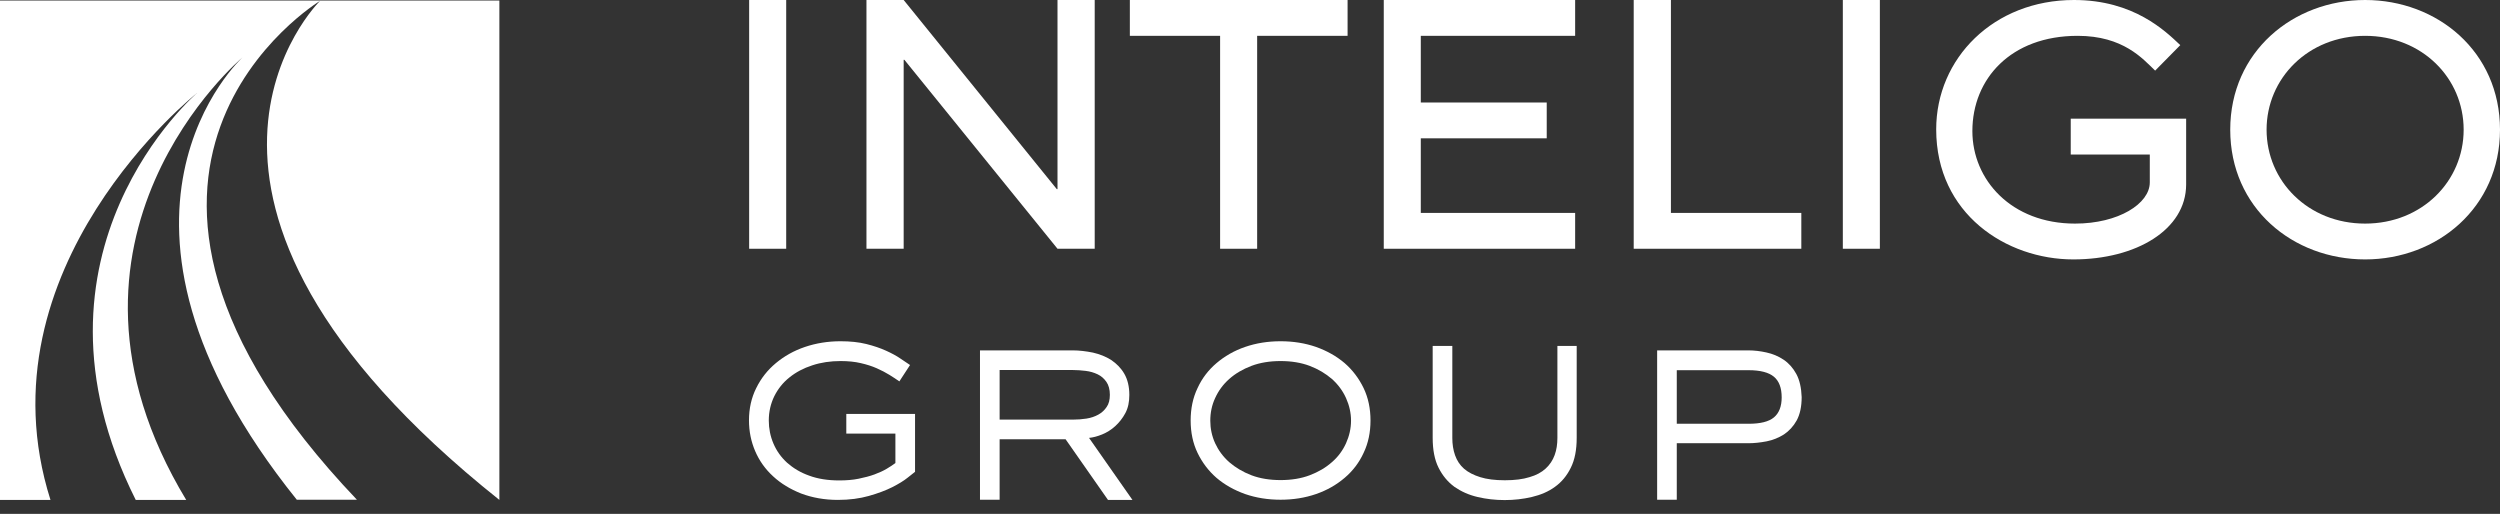 <svg width="180" height="37" viewBox="0 0 180 37" fill="none" xmlns="http://www.w3.org/2000/svg">
<rect x="0" y="0" width="180" height="37" fill="#333333" stroke="none"/>
<path d="M78.41 31.528C78.695 31.503 79.017 31.416 79.352 31.28C79.687 31.143 80.01 30.945 80.295 30.684C80.58 30.424 80.828 30.114 81.027 29.742C81.225 29.37 81.312 28.936 81.312 28.439C81.312 27.832 81.188 27.323 80.952 26.914C80.717 26.505 80.394 26.182 80.01 25.922C79.625 25.674 79.179 25.5 78.695 25.388C78.199 25.289 77.715 25.227 77.231 25.227H70.559V35.98H71.973V31.627H76.723L79.774 35.993H81.535L78.41 31.528ZM79.675 29.308C79.526 29.531 79.328 29.717 79.079 29.853C78.831 29.99 78.546 30.089 78.224 30.139C77.901 30.188 77.579 30.213 77.231 30.213H71.973V26.641H77.231C77.541 26.641 77.852 26.666 78.162 26.703C78.484 26.74 78.769 26.827 79.03 26.951C79.29 27.075 79.501 27.261 79.662 27.497C79.824 27.733 79.91 28.043 79.91 28.427C79.91 28.787 79.836 29.084 79.675 29.308Z" fill="white"/>
<path d="M98.18 27.943C97.845 27.249 97.386 26.641 96.815 26.145C96.232 25.649 95.55 25.264 94.756 24.979C93.963 24.706 93.119 24.57 92.201 24.57C91.284 24.57 90.44 24.706 89.647 24.979C88.853 25.252 88.171 25.649 87.588 26.145C87.005 26.641 86.546 27.236 86.223 27.943C85.888 28.638 85.727 29.419 85.727 30.275C85.727 31.131 85.888 31.912 86.223 32.607C86.558 33.301 87.017 33.909 87.588 34.405C88.171 34.901 88.853 35.286 89.647 35.571C90.44 35.844 91.284 35.98 92.201 35.98C93.119 35.98 93.963 35.844 94.756 35.571C95.55 35.298 96.232 34.901 96.815 34.405C97.398 33.909 97.857 33.314 98.18 32.607C98.514 31.912 98.676 31.131 98.676 30.275C98.676 29.419 98.514 28.638 98.18 27.943ZM96.915 31.912C96.679 32.433 96.344 32.892 95.897 33.276C95.451 33.673 94.918 33.983 94.297 34.219C93.677 34.455 92.97 34.566 92.201 34.566C91.433 34.566 90.726 34.455 90.105 34.219C89.485 33.983 88.952 33.661 88.505 33.276C88.059 32.88 87.724 32.421 87.489 31.912C87.253 31.391 87.141 30.846 87.141 30.288C87.141 29.717 87.253 29.171 87.489 28.663C87.724 28.142 88.059 27.683 88.505 27.286C88.952 26.889 89.485 26.579 90.105 26.343C90.726 26.108 91.433 25.996 92.201 25.996C92.97 25.996 93.677 26.108 94.297 26.343C94.918 26.579 95.451 26.901 95.897 27.286C96.344 27.683 96.679 28.142 96.915 28.663C97.15 29.184 97.274 29.729 97.274 30.288C97.274 30.846 97.15 31.391 96.915 31.912Z" fill="white"/>
<path d="M113.546 24.905H112.133V31.528C112.133 31.987 112.071 32.396 111.934 32.768C111.798 33.14 111.587 33.462 111.289 33.735C110.992 34.008 110.607 34.219 110.123 34.355C109.652 34.504 109.057 34.579 108.35 34.579C107.643 34.579 107.047 34.504 106.576 34.355C106.105 34.207 105.708 34.008 105.41 33.748C105.113 33.487 104.902 33.165 104.765 32.78C104.629 32.396 104.567 31.987 104.567 31.528V24.905H103.153V31.528C103.153 32.383 103.289 33.103 103.575 33.673C103.86 34.244 104.244 34.703 104.716 35.05C105.199 35.385 105.745 35.633 106.378 35.782C107.01 35.931 107.655 36.005 108.337 36.005C109.019 36.005 109.664 35.931 110.297 35.782C110.93 35.633 111.488 35.397 111.959 35.05C112.43 34.715 112.815 34.256 113.1 33.673C113.385 33.103 113.522 32.383 113.522 31.528V24.905H113.546Z" fill="white"/>
<path d="M129.335 26.926C129.099 26.492 128.789 26.145 128.417 25.897C128.045 25.649 127.636 25.475 127.177 25.376C126.731 25.277 126.296 25.227 125.875 25.227H119.314V35.98H120.728V31.912H125.9C126.309 31.912 126.743 31.863 127.202 31.776C127.648 31.689 128.07 31.515 128.442 31.28C128.814 31.032 129.124 30.697 129.36 30.275C129.596 29.841 129.72 29.283 129.72 28.588C129.695 27.919 129.571 27.36 129.335 26.926ZM127.723 30.052C127.351 30.362 126.743 30.511 125.9 30.511H120.728V26.654H125.9C126.743 26.654 127.351 26.815 127.723 27.125C128.095 27.435 128.281 27.931 128.281 28.613C128.281 29.258 128.095 29.742 127.723 30.052Z" fill="white"/>
<path d="M60.934 29.804V31.218H64.469V33.339C64.308 33.462 64.097 33.599 63.849 33.748C63.601 33.897 63.303 34.033 62.968 34.157C62.633 34.281 62.249 34.38 61.827 34.467C61.406 34.554 60.934 34.591 60.426 34.591C59.607 34.591 58.888 34.48 58.255 34.244C57.623 34.021 57.102 33.698 56.668 33.314C56.234 32.917 55.911 32.458 55.688 31.937C55.465 31.416 55.353 30.858 55.353 30.275C55.353 29.642 55.49 29.06 55.75 28.526C56.011 28.005 56.37 27.547 56.841 27.174C57.3 26.802 57.858 26.505 58.479 26.306C59.111 26.095 59.793 25.996 60.525 25.996C61.071 25.996 61.554 26.046 61.976 26.145C62.41 26.244 62.795 26.368 63.13 26.517C63.465 26.666 63.775 26.827 64.035 26.988C64.296 27.15 64.543 27.311 64.754 27.46L65.523 26.281C65.362 26.17 65.126 26.021 64.841 25.823C64.556 25.624 64.209 25.438 63.799 25.252C63.39 25.066 62.919 24.905 62.373 24.768C61.827 24.632 61.207 24.57 60.513 24.57C59.62 24.57 58.764 24.706 57.958 24.979C57.151 25.252 56.457 25.649 55.862 26.145C55.266 26.641 54.795 27.236 54.448 27.943C54.1 28.638 53.927 29.419 53.927 30.263C53.927 31.056 54.076 31.788 54.373 32.483C54.671 33.177 55.105 33.785 55.663 34.294C56.221 34.814 56.904 35.224 57.685 35.534C58.479 35.831 59.359 35.993 60.327 35.993C61.158 35.993 61.902 35.894 62.559 35.707C63.216 35.521 63.775 35.31 64.246 35.075C64.705 34.839 65.077 34.616 65.35 34.393C65.623 34.182 65.796 34.033 65.883 33.971V29.804H60.934Z" fill="white"/>
<path d="M56.606 0H53.939V17.91H56.606V0Z" fill="white"/>
<path d="M76.14 17.91L65.114 4.304H65.064V17.91H62.385V0H65.064L76.09 13.618H76.14V0H78.819V17.91H76.14Z" fill="white"/>
<path d="M90.515 2.58V17.91H87.848V2.58H81.349V0H97.026V2.58H90.515Z" fill="white"/>
<path d="M99.631 17.91V0H113.41V2.58H102.297V7.38H111.364V9.959H102.297V15.33H113.41V17.91H99.631Z" fill="white"/>
<path d="M117.627 17.91V0H120.306V15.33H129.695V17.91H117.627Z" fill="white"/>
<path d="M135.35 0H132.684V17.91H135.35V0Z" fill="white"/>
<path d="M149.279 18.678C144.454 18.678 139.406 15.404 139.406 9.314C139.406 4.205 143.536 0 149.328 0C153.644 0 155.914 2.245 156.981 3.249L155.17 5.085C154.277 4.229 152.875 2.58 149.589 2.58C144.776 2.58 142.011 5.68 142.011 9.438C142.011 12.948 144.814 16.099 149.403 16.099C152.54 16.099 154.785 14.66 154.785 13.134V11.125H149.093V8.545H157.402V13.296C157.39 16.533 153.818 18.678 149.279 18.678Z" fill="white"/>
<path d="M170.289 2.58C166.183 2.58 163.194 5.643 163.194 9.339C163.194 13.035 166.183 16.099 170.289 16.099C174.394 16.099 177.383 13.035 177.383 9.339C177.383 5.631 174.394 2.58 170.289 2.58ZM170.289 18.678C165.092 18.678 160.577 14.982 160.577 9.339C160.577 3.721 165.104 0 170.289 0C175.485 0 180 3.708 180 9.339C180 14.945 175.485 18.678 170.289 18.678Z" fill="white"/>
<path d="M0 0.038V35.994H3.634C-1.674 19.225 14.201 6.686 14.201 6.686C14.201 6.686 0.806 18.109 9.773 35.994H13.407C1.984 17.08 17.463 4.131 17.463 4.131C17.463 4.131 4.924 15.517 21.37 35.981H25.698C3.026 12.156 23.044 0.063 23.044 0.063C23.044 0.063 8.57 14.177 35.955 35.994V0.038H0Z" fill="white"/>
</svg>

